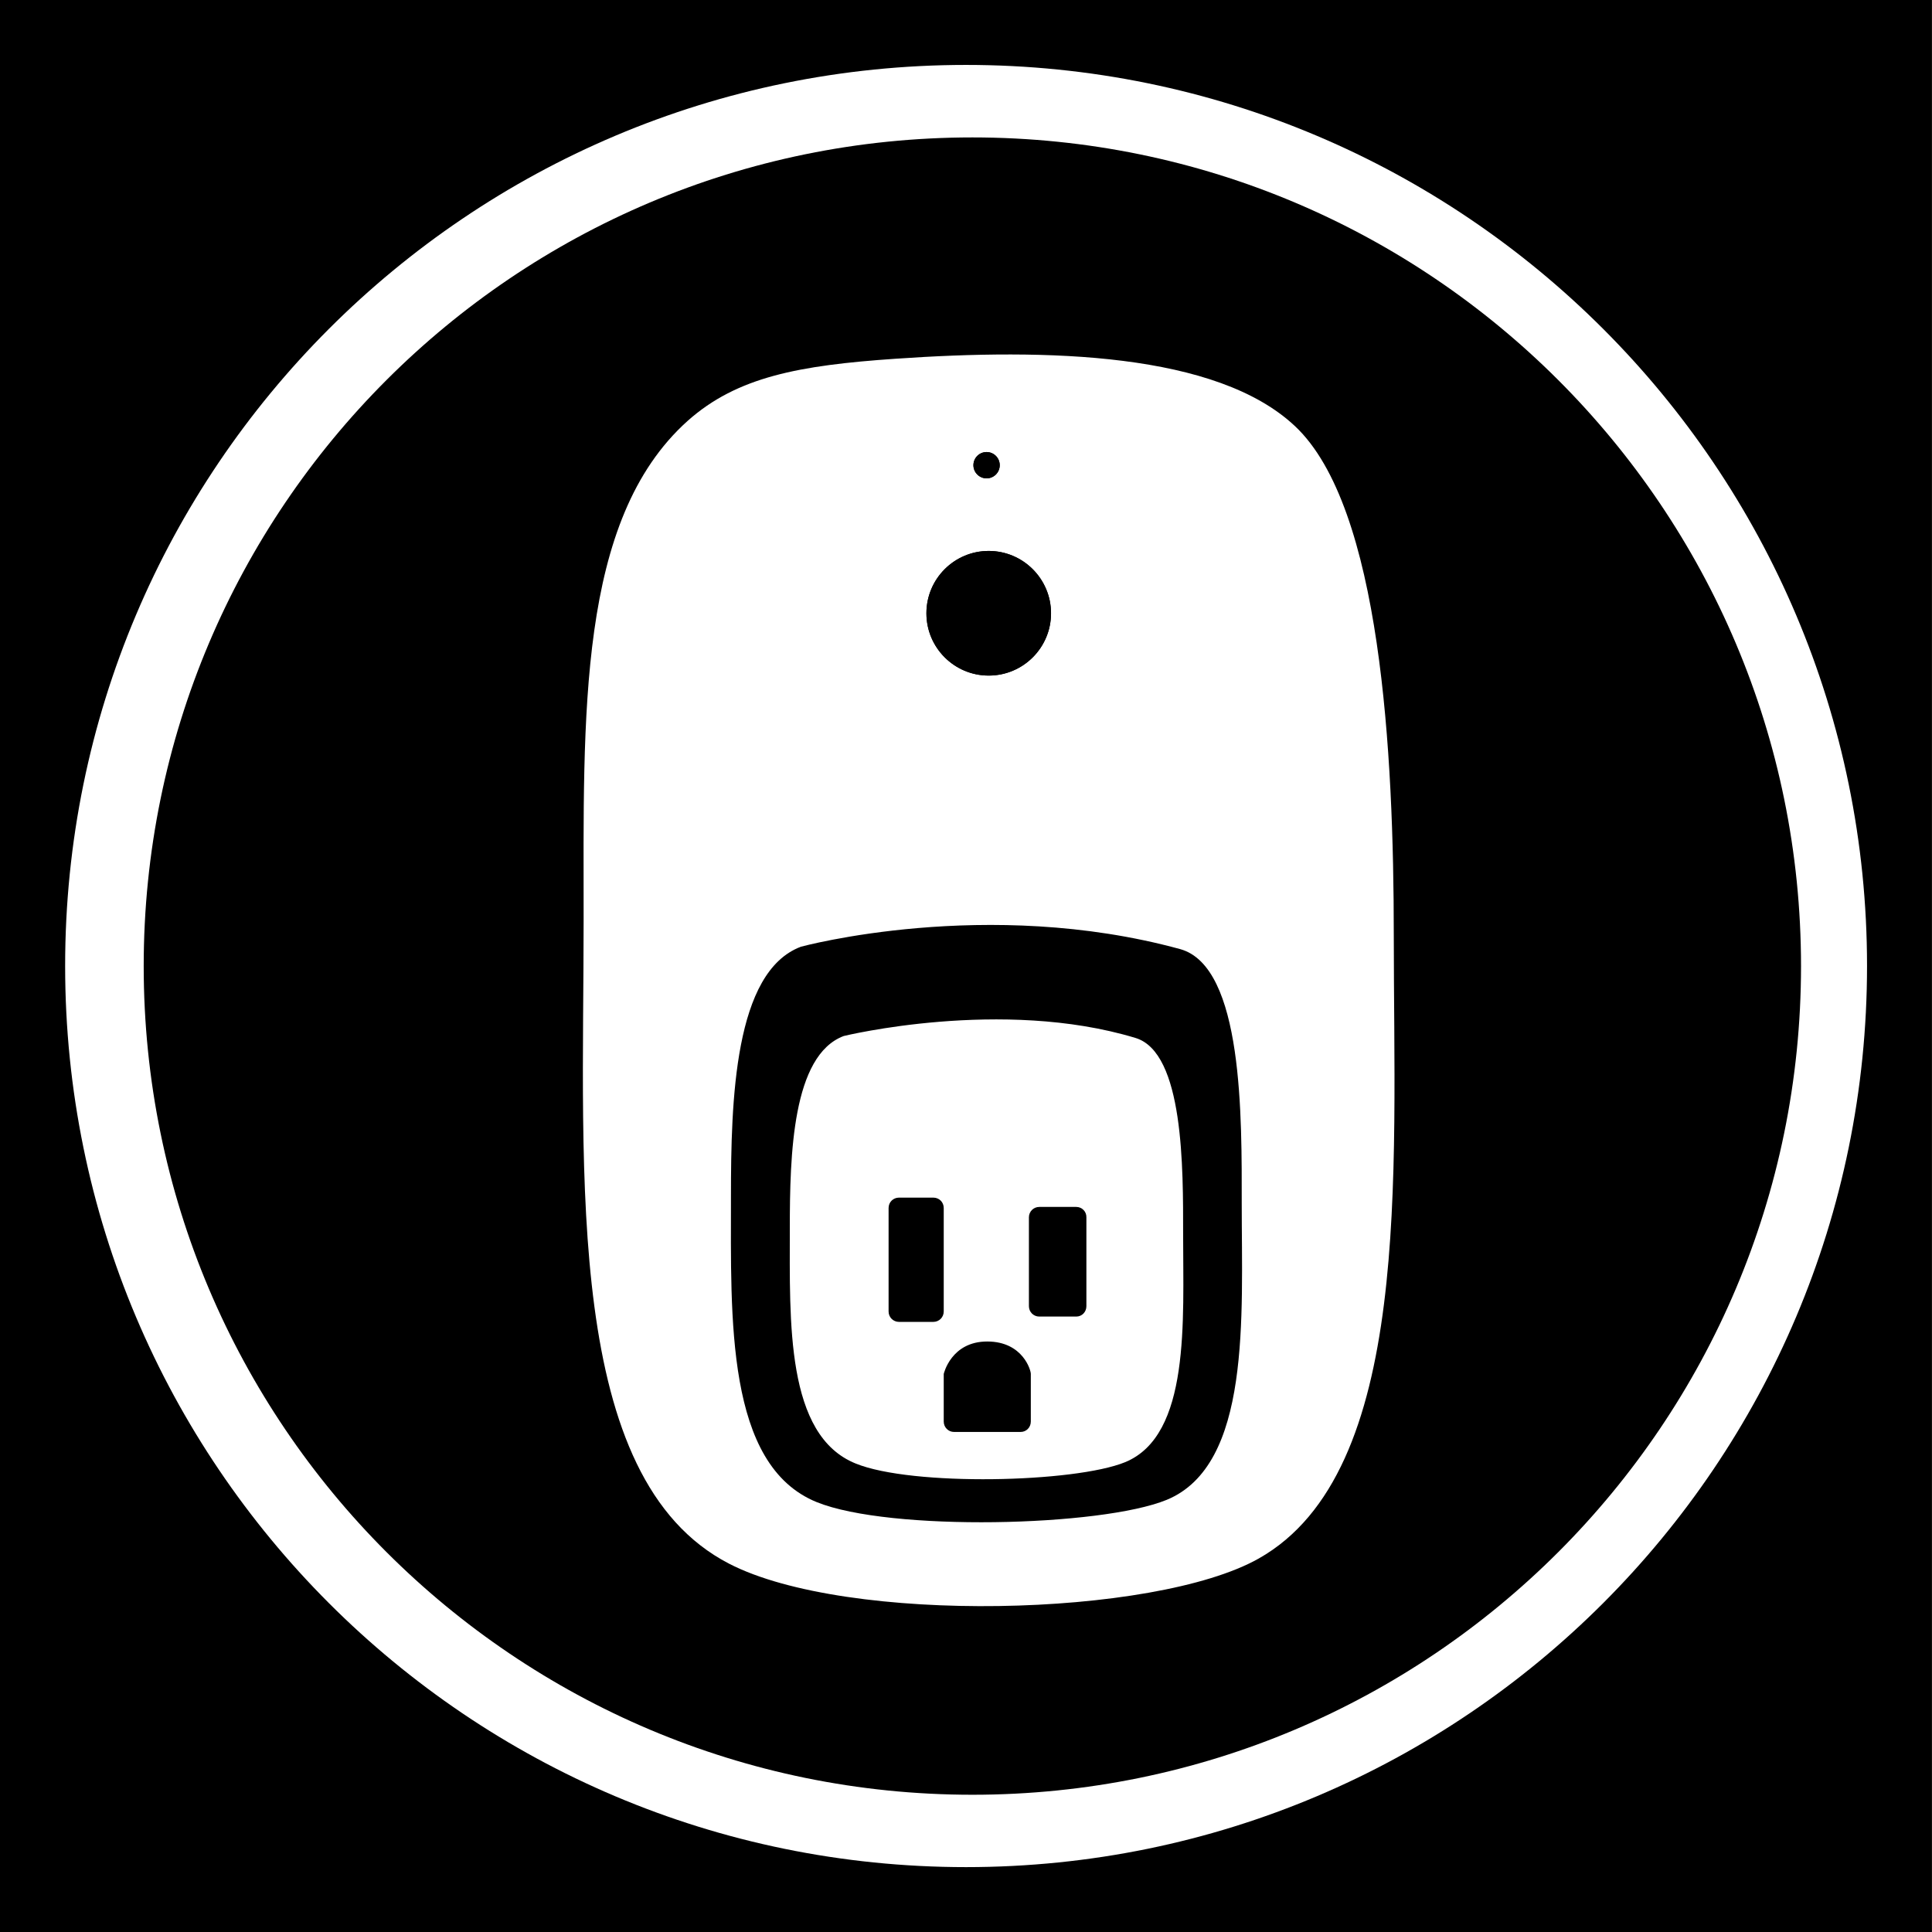 <?xml version="1.0" encoding="utf-8"?>
<!-- Generator: Adobe Illustrator 15.1.0, SVG Export Plug-In . SVG Version: 6.00 Build 0)  -->
<!DOCTYPE svg PUBLIC "-//W3C//DTD SVG 1.1//EN" "http://www.w3.org/Graphics/SVG/1.1/DTD/svg11.dtd">
<svg version="1.1"
	 id="Layer_1" inkscape:version="0.48.2 r9819" sodipodi:docname="ecobee.svg" xmlns:svg="http://www.w3.org/2000/svg" xmlns:inkscape="http://www.inkscape.org/namespaces/inkscape" xmlns:cc="http://creativecommons.org/ns#" xmlns:dc="http://purl.org/dc/elements/1.1/" xmlns:sodipodi="http://sodipodi.sourceforge.net/DTD/sodipodi-0.dtd" xmlns:rdf="http://www.w3.org/1999/02/22-rdf-syntax-ns#"
	 xmlns="http://www.w3.org/2000/svg" xmlns:xlink="http://www.w3.org/1999/xlink" x="0px" y="0px" width="44.637px"
	 height="44.637px" viewBox="0 0 44.637 44.637" enable-background="new 0 0 44.637 44.637" xml:space="preserve">
<g>
	<circle cx="22.843" cy="14.169" r="1.44"/>
	<circle cx="22.794" cy="10.748" r="0.304"/>
	<g>
		<circle cx="22.794" cy="10.748" r="0.304"/>
		<path d="M0,0v44.734h44.636V0H0z M22.32,43.138c-11.498,0-20.815-9.322-20.815-20.818C1.501,10.823,10.822,1.5,22.32,1.5
			c11.496,0,20.816,9.323,20.816,20.816C43.136,33.815,33.816,43.138,22.32,43.138z"/>
		<path d="M22.465,3.175C11.892,3.175,3.32,11.746,3.32,22.32c0,10.574,8.573,19.146,19.146,19.146
			c10.574,0,19.144-8.57,19.145-19.146C41.61,11.745,33.039,3.175,22.465,3.175z M29.082,36.008
			c-2.414,1.363-9.52,1.525-12.238,0.119c-3.814-1.971-3.36-8.895-3.36-14.879c0-4.727-0.146-9.234,2.4-11.521
			c1.145-1.023,2.586-1.286,4.799-1.438c3.521-0.244,7.429-0.146,9.239,1.559c1.986,1.869,2.28,7.561,2.28,11.76
			C32.202,27.156,32.636,34.001,29.082,36.008z"/>
	</g>
</g>
<g>
	<path d="M22.812,30.994c-0.84-0.002-1.008,0.75-1.008,0.75v1.1c0,0.133,0.106,0.24,0.239,0.24h1.537
		c0.133,0,0.236-0.107,0.236-0.24v-1.1C23.821,31.674,23.641,30.996,22.812,30.994z"/>
	<path d="M21.804,27.91c0-0.137-0.107-0.24-0.24-0.24H20.77c-0.133,0-0.24,0.104-0.24,0.24v2.391c0,0.133,0.107,0.24,0.24,0.24
		h0.794c0.133,0,0.24-0.107,0.24-0.24V27.91z"/>
	<path d="M28.689,27.813c0-1.975,0.042-5.481-1.423-5.885c-4.473-1.223-8.76-0.055-8.761-0.055c-1.541,0.577-1.617,3.551-1.617,5.77
		c0,2.813-0.123,6.205,1.979,7.061c1.688,0.685,6.569,0.57,8.087-0.051C28.912,33.848,28.689,30.417,28.689,27.813z M25.998,33.781
		c-1.166,0.478-4.931,0.562-6.229,0.032c-1.618-0.652-1.521-3.268-1.521-5.432c0-1.709,0.059-4,1.246-4.445
		c0,0,3.649-0.893,6.741,0.045c1.119,0.338,1.1,3.014,1.1,4.529C27.334,30.518,27.506,33.158,25.998,33.781z"/>
	<path d="M24.866,27.885h-0.854c-0.134,0-0.24,0.107-0.24,0.24v2.053c0,0.133,0.106,0.24,0.24,0.24h0.854
		c0.132,0,0.234-0.107,0.234-0.24v-2.053C25.104,27.992,24.998,27.885,24.866,27.885z"/>
</g>
<path d="M22.843,12.729c-0.794,0-1.438,0.646-1.438,1.441s0.646,1.438,1.438,1.438c0.796,0,1.44-0.645,1.44-1.438
	S23.638,12.729,22.843,12.729z M22.74,13.483c-0.005-0.027,0.013-0.062,0.03-0.086c0.023-0.021,0.057-0.035,0.085-0.035
	c0.032,0,0.065,0.015,0.088,0.035c0.021,0.024,0.035,0.059,0.035,0.086v0.773c0,0.043-0.021,0.082-0.061,0.104
	c-0.037,0.021-0.084,0.021-0.12,0c-0.039-0.021-0.062-0.062-0.062-0.104v-0.773H22.74z M23.344,14.663
	c-0.318,0.267-0.794,0.224-1.06-0.096c-0.235-0.275-0.235-0.686,0-0.967c0.021-0.023,0.055-0.043,0.092-0.043
	c0.047-0.002,0.09,0.025,0.106,0.069c0.021,0.043,0.017,0.094-0.018,0.129c-0.162,0.195-0.162,0.463,0,0.658
	c0.182,0.216,0.503,0.246,0.721,0.062c0.216-0.182,0.245-0.504,0.063-0.721c-0.03-0.033-0.041-0.078-0.025-0.121
	c0.018-0.041,0.05-0.072,0.095-0.078c0.047-0.008,0.092,0.01,0.113,0.045C23.701,13.923,23.66,14.397,23.344,14.663z"/>
</svg>
